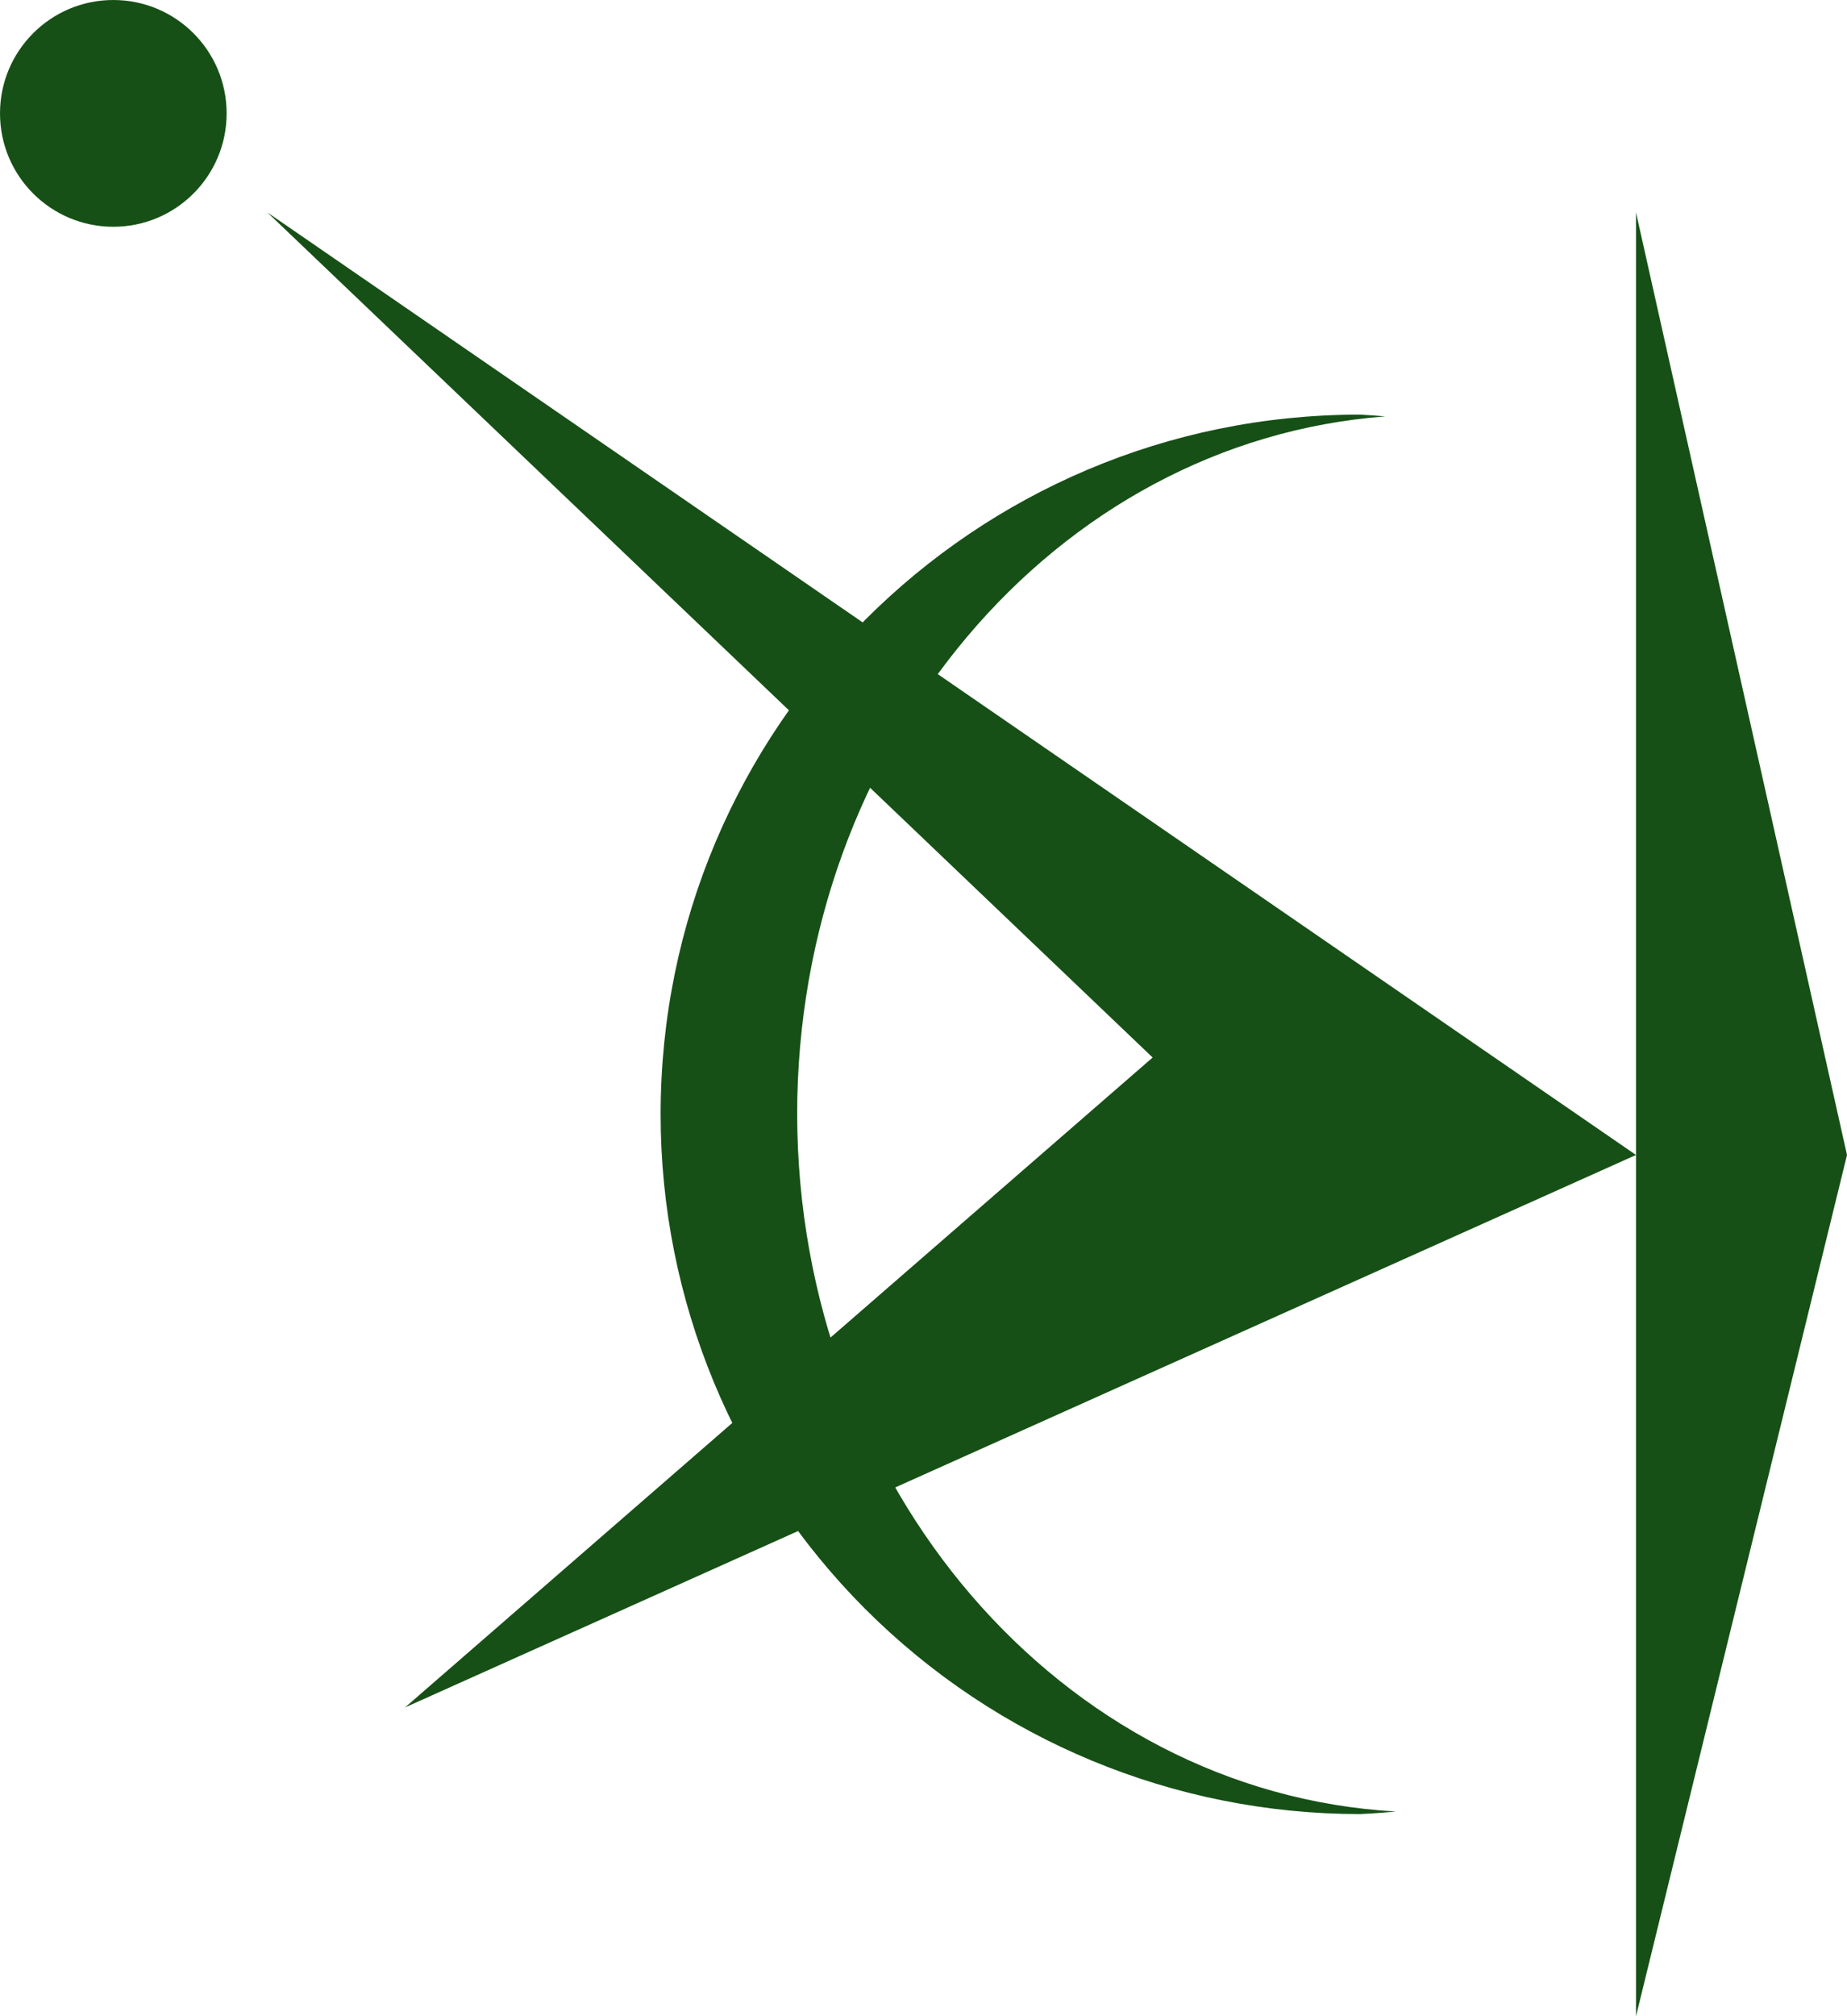 <?xml version="1.0" encoding="UTF-8" standalone="no"?>
<!-- Created with Inkscape (http://www.inkscape.org/) -->

<svg
   width="386.269"
   height="421.394"
   viewBox="0 0 102.2 111.494"
   version="1.1"
   id="svg1"
   inkscape:version="1.3.2 (091e20ef0f, 2023-11-25)"
   sodipodi:docname="reverb.svg"
   xmlns:inkscape="http://www.inkscape.org/namespaces/inkscape"
   xmlns:sodipodi="http://sodipodi.sourceforge.net/DTD/sodipodi-0.dtd"
   xmlns="http://www.w3.org/2000/svg"
   xmlns:svg="http://www.w3.org/2000/svg">
  <sodipodi:namedview
     id="namedview1"
     pagecolor="#505050"
     bordercolor="#eeeeee"
     borderopacity="1"
     inkscape:showpageshadow="0"
     inkscape:pageopacity="0"
     inkscape:pagecheckerboard="0"
     inkscape:deskcolor="#d1d1d1"
     inkscape:document-units="px"
     inkscape:zoom="0.48504471"
     inkscape:cx="397.90147"
     inkscape:cy="92.774953"
     inkscape:window-width="1920"
     inkscape:window-height="1048"
     inkscape:window-x="0"
     inkscape:window-y="0"
     inkscape:window-maximized="1"
     inkscape:current-layer="layer1"
     showgrid="false" />
  <defs
     id="defs1" />
  <g
     inkscape:label="Calque 1"
     inkscape:groupmode="layer"
     id="layer1"
     transform="translate(40.04,-331.849)">
    <circle
       style="fill:#165016;stroke:none;stroke-width:2.646;stroke-linecap:round;stroke-linejoin:round;paint-order:fill markers stroke"
       id="path1"
       cx="-33.77"
       cy="338.119"
       r="6.27" />
    <path
       style="fill:#165016;stroke:none;stroke-width:2.646;stroke-linecap:round;stroke-linejoin:round;paint-order:fill markers stroke"
       d="m -25.244,343.597 75.729,52.12 -68.112,30.549 41.366,-35.939 z"
       id="path2"
       sodipodi:nodetypes="ccccc" />
    <path
       style="fill:#165016;stroke:none;stroke-width:2.646;stroke-linecap:round;stroke-linejoin:round;paint-order:fill markers stroke"
       d="m 50.485,443.343 v -99.745 l 11.675,52.12 z"
       id="path3"
       sodipodi:nodetypes="cccc" />
    <path
       id="path4"
       style="fill:#165016;stroke-width:16.771;paint-order:fill markers stroke"
       d="m 7.846,420.832 c 7.257,7.256 17.099,11.332 27.362,11.331 0.663,-0.03 1.325,-0.077 1.986,-0.141 -18.531,-1.055 -33.081,-17.989 -33.125,-38.552 0.004,-20.347 14.227,-37.214 32.545,-38.595 -0.469,-0.041 -0.937,-0.074 -1.407,-0.098 -21.369,4.8e-4 -38.692,17.324 -38.693,38.693 -8.76e-4,10.262 4.075,20.105 11.331,27.362 z"
       sodipodi:nodetypes="cccccccc" />
  </g>
</svg>
